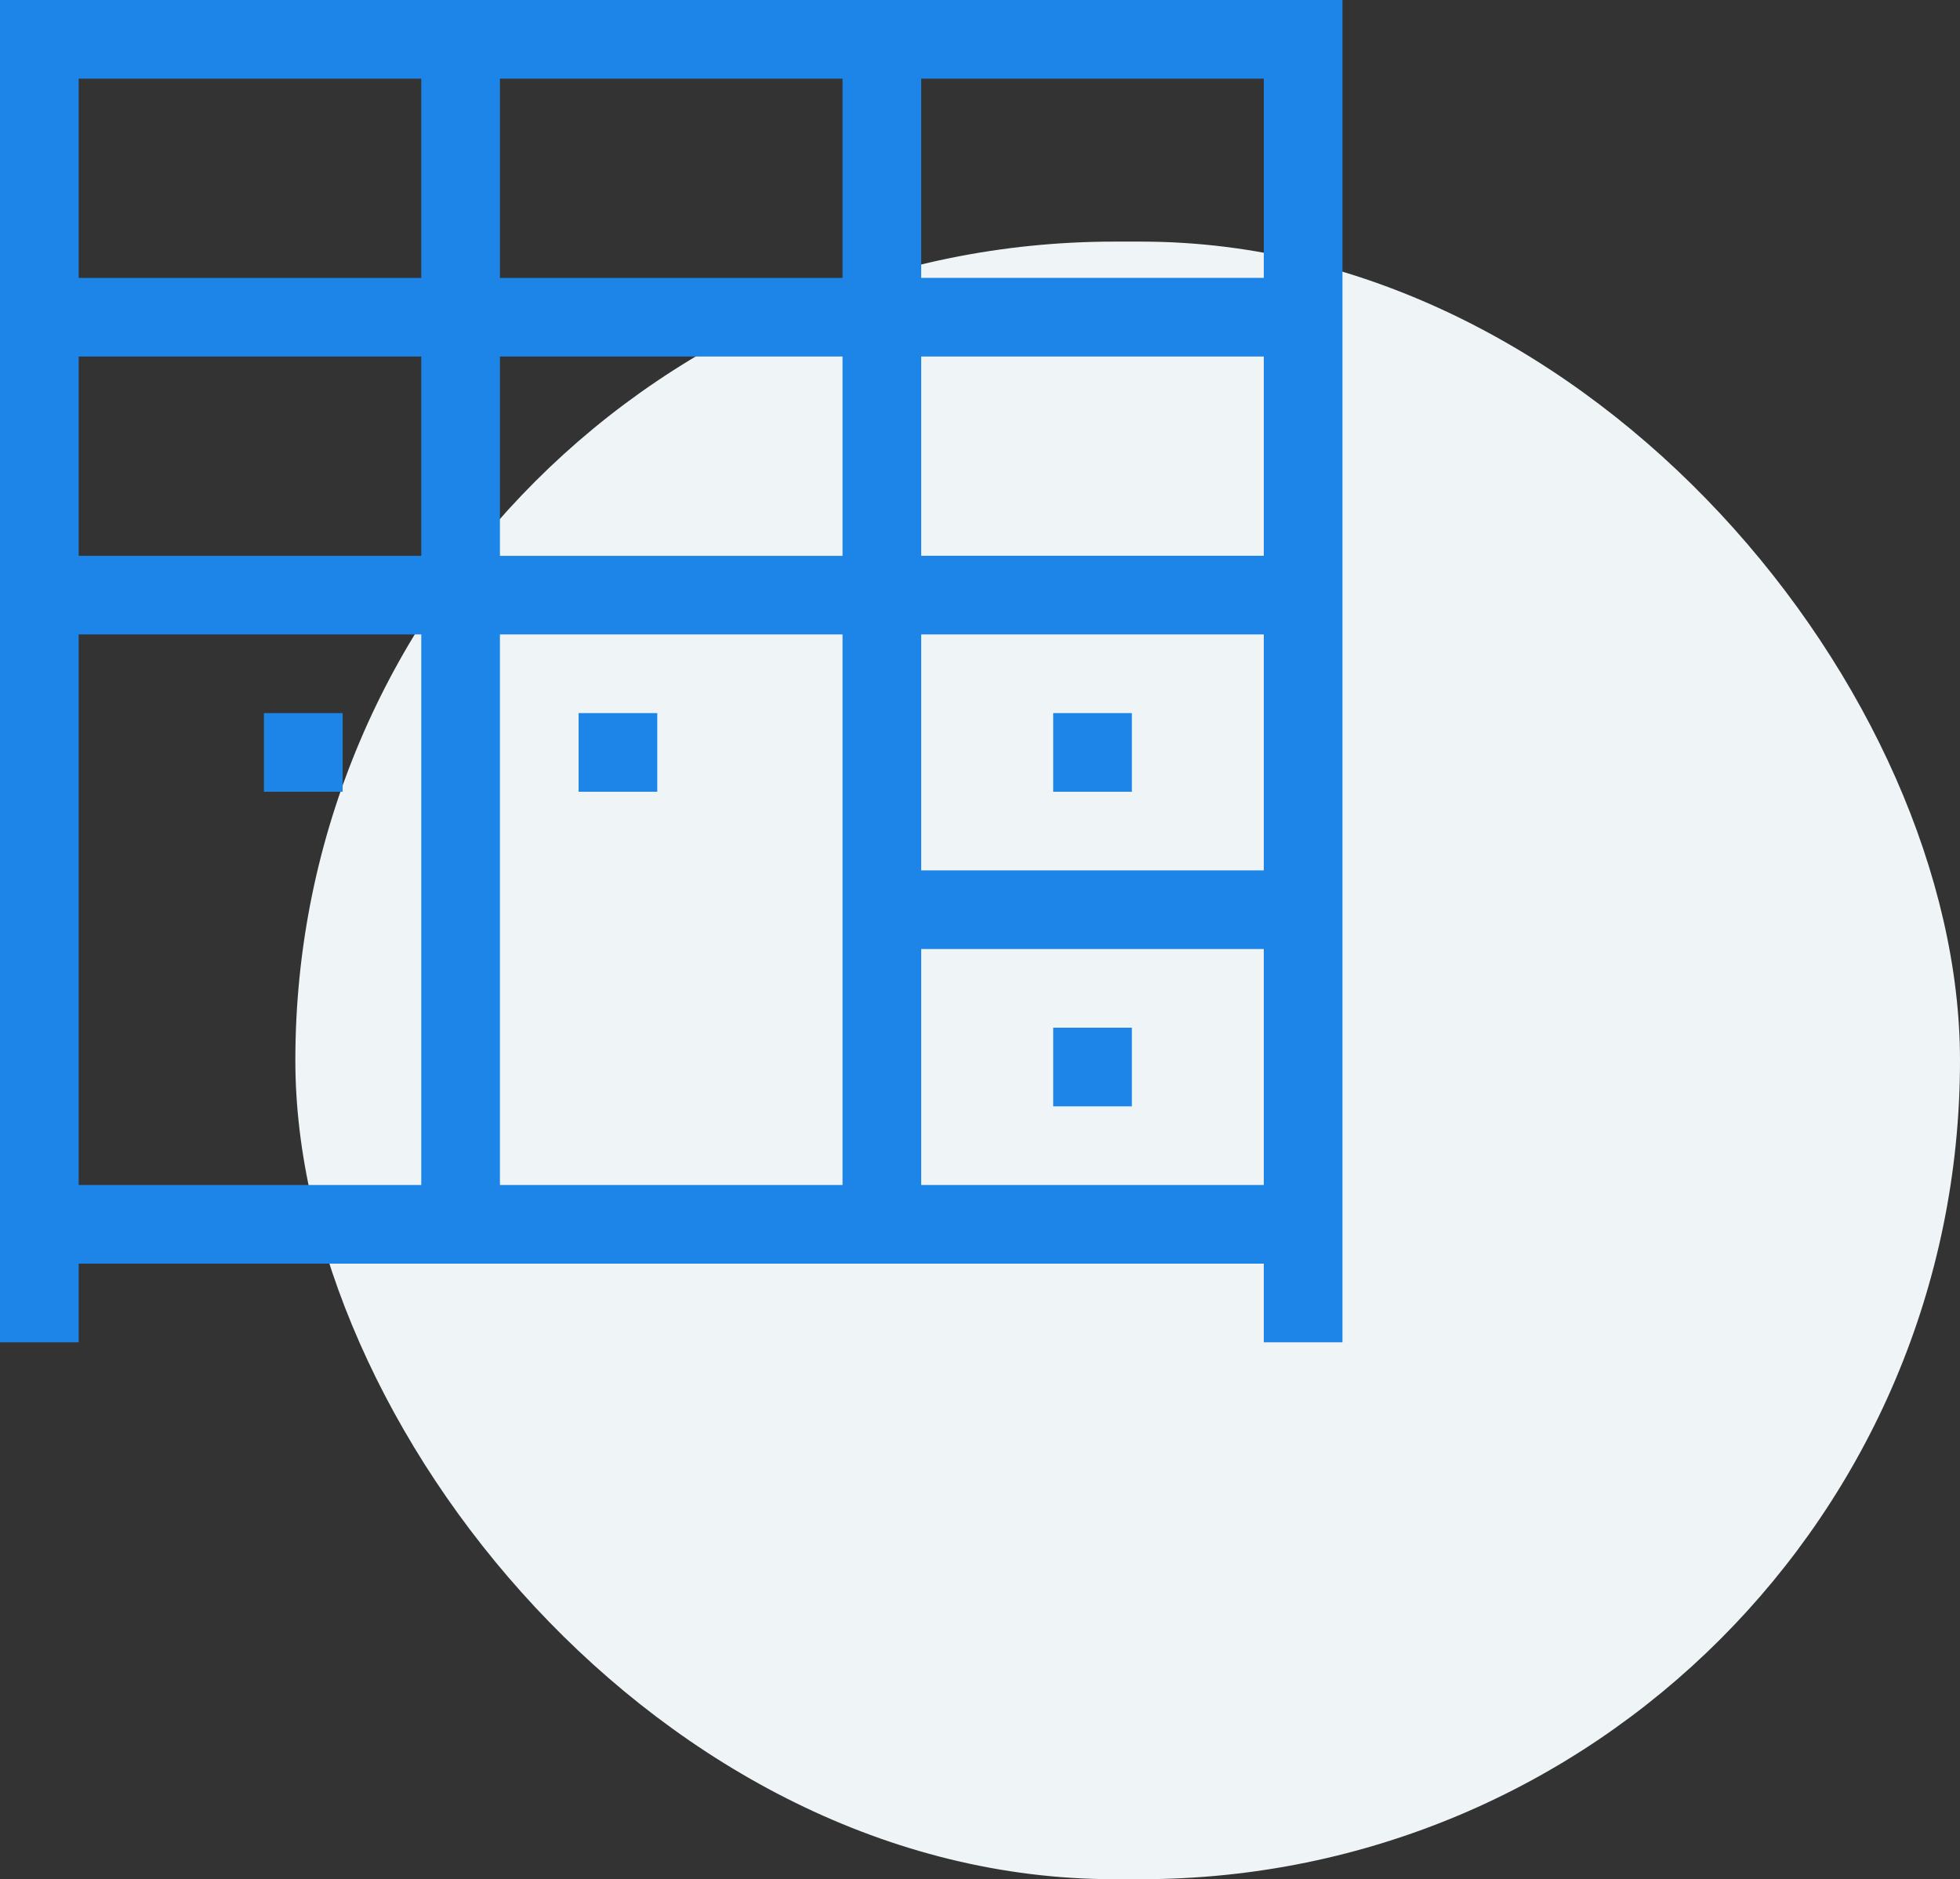 <svg xmlns="http://www.w3.org/2000/svg" width="73" height="70" viewBox="0 0 73 70">
  <rect x="0" y="0" width="73" height="70" fill="#333333" stroke="none"/>
  <g id="Group_4340" data-name="Group 4340" transform="translate(-534 -2535)">
    <rect id="Rectangle_1032" data-name="Rectangle 1032" width="62" height="61" rx="30.5" transform="translate(545 2544)" fill="#eff4f7"/>
    <g id="cabinet" transform="translate(534 2535)">
      <g id="Group_3365" data-name="Group 3365" transform="translate(21.55 26.563)">
        <g id="Group_3364" data-name="Group 3364">
          <rect id="Rectangle_1037" data-name="Rectangle 1037" width="2.93" height="2.93" fill="#1e85e8"/>
        </g>
      </g>
      <g id="Group_3367" data-name="Group 3367">
        <g id="Group_3366" data-name="Group 3366">
          <path id="Path_3576" data-name="Path 3576" d="M0,0V50H2.93V47.07H47.07V50H50V0ZM15.69,44.141H2.93V23.633H15.69Zm0-23.437H2.93V13.281H15.69Zm0-10.352H2.93V2.93H15.69ZM31.38,44.141H18.62V23.633H31.38Zm0-23.437H18.62V13.281H31.38Zm0-10.352H18.62V2.93H31.38ZM47.07,44.141H34.31V35.352H47.07Zm0-11.719H34.31V23.633H47.07Zm0-11.719H34.31V13.281H47.07Zm0-10.352H34.31V2.93H47.07Z" fill="#1e85e8"/>
        </g>
      </g>
      <g id="Group_3369" data-name="Group 3369" transform="translate(39.226 38.281)">
        <g id="Group_3368" data-name="Group 3368">
          <rect id="Rectangle_1038" data-name="Rectangle 1038" width="2.93" height="2.93" fill="#1e85e8"/>
        </g>
      </g>
      <g id="Group_3371" data-name="Group 3371" transform="translate(39.226 26.563)">
        <g id="Group_3370" data-name="Group 3370">
          <rect id="Rectangle_1039" data-name="Rectangle 1039" width="2.93" height="2.93" fill="#1e85e8"/>
        </g>
      </g>
      <g id="Group_3373" data-name="Group 3373" transform="translate(9.831 26.563)">
        <g id="Group_3372" data-name="Group 3372">
          <rect id="Rectangle_1040" data-name="Rectangle 1040" width="2.93" height="2.93" fill="#1e85e8"/>
        </g>
      </g>
    </g>
  </g>
</svg>
